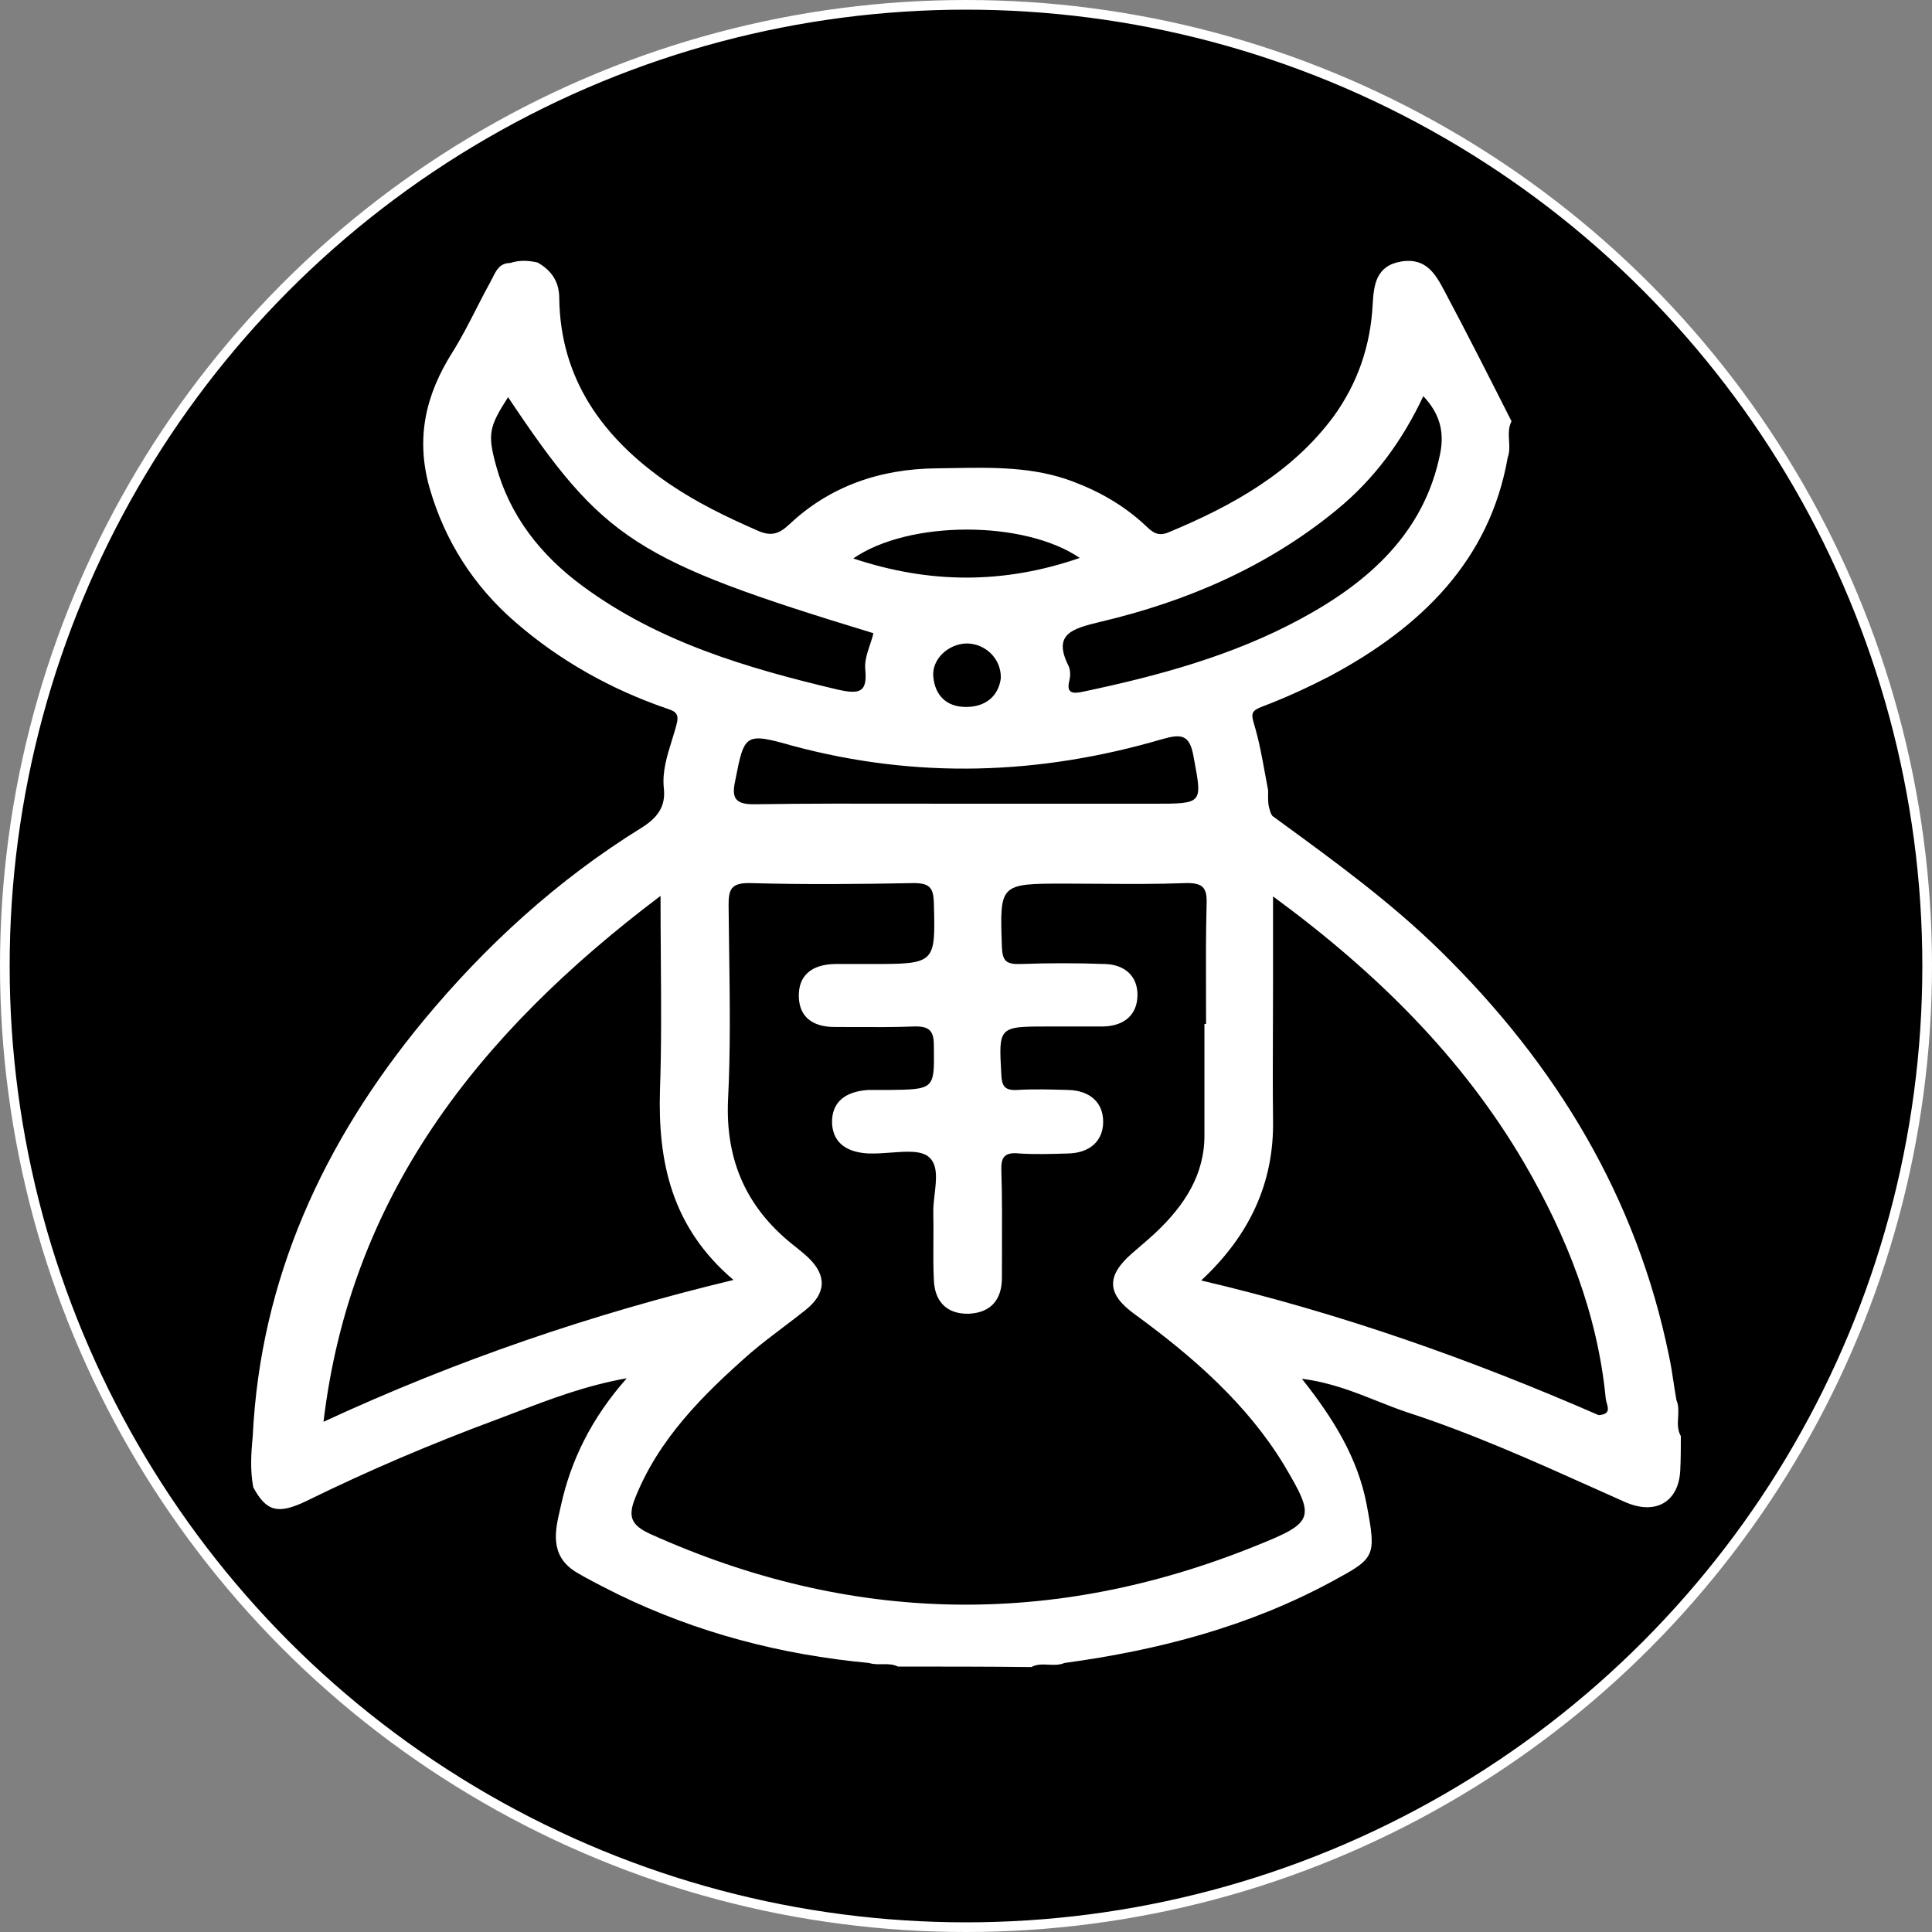 <svg width="200" height="200" viewBox="0 0 200 200" fill="none" xmlns="http://www.w3.org/2000/svg">
<rect x="0" y="0" width="200" height="200" fill="#808080" stroke="none"/>
<circle cx="100" cy="100" r="99.5" fill="black" stroke="white"/>
<path fill-rule="evenodd" clip-rule="evenodd" d="M168.138 155.452C171.407 156.936 173.831 155.452 173.944 152.113C174 150.946 174 149.833 174 148.667C173.64 148.046 173.679 147.366 173.718 146.689C173.752 146.094 173.786 145.502 173.549 144.957C173.435 144.334 173.339 143.701 173.243 143.068C173.102 142.139 172.961 141.206 172.76 140.292C169.435 124.071 161.206 110.289 149.088 98.415C143.986 93.412 138.204 89.196 132.397 84.961L131.728 84.474C131.559 84.262 131.503 84.05 131.447 83.838C131.259 83.308 131.267 82.742 131.275 82.169C131.276 82.054 131.278 81.939 131.278 81.824C131.169 81.265 131.068 80.707 130.967 80.15C130.646 78.382 130.327 76.625 129.812 74.933C129.474 73.82 129.587 73.554 130.714 73.13C133.081 72.229 135.392 71.169 137.647 70.003C147.172 64.914 154.217 57.97 156.077 47.368C156.287 46.801 156.252 46.212 156.218 45.621C156.179 44.94 156.14 44.257 156.471 43.605C154.217 39.152 151.962 34.699 149.595 30.247L149.544 30.151C148.657 28.48 147.685 26.65 145.086 27.066C142.437 27.49 142.212 29.505 142.099 31.519C141.874 35.76 140.577 39.629 138.041 43.128C133.758 48.906 127.614 52.351 120.963 55.108C119.836 55.585 119.272 55.055 118.596 54.419C116.455 52.404 113.918 50.92 111.1 49.86C107.051 48.309 102.781 48.383 98.564 48.457H98.56C98.023 48.466 97.487 48.476 96.953 48.482C91.091 48.535 85.906 50.337 81.735 54.26C80.665 55.267 79.819 55.585 78.354 54.895C75.197 53.517 72.154 52.033 69.336 50.125C62.347 45.354 58.007 39.205 57.894 30.883C57.894 29.24 57.162 28.02 55.64 27.172C54.682 26.96 53.78 26.907 52.822 27.225C51.749 27.225 51.371 27.987 51.017 28.701C50.944 28.85 50.871 28.996 50.793 29.134C50.272 30.073 49.784 31.027 49.298 31.98C48.522 33.5 47.748 35.015 46.847 36.449C44.029 40.901 43.015 45.407 44.48 50.549C46.058 56.009 49.045 60.674 53.329 64.384C57.894 68.36 63.249 71.381 69.167 73.395C69.956 73.66 70.35 73.925 70.012 75.092C69.874 75.611 69.712 76.13 69.55 76.651C69.05 78.257 68.546 79.878 68.716 81.559C68.941 83.467 68.096 84.633 66.405 85.693C57.669 91.1 50.229 97.938 43.86 105.625C33.433 118.24 26.952 132.447 26.163 148.667C25.994 150.417 25.881 152.219 26.219 153.968C27.572 156.459 28.755 156.83 31.799 155.346C38.168 152.219 44.649 149.462 51.356 146.971C52.084 146.701 52.809 146.424 53.535 146.147C57.083 144.794 60.673 143.425 64.883 142.677C61.22 146.812 59.078 151.211 58.063 155.876C58.035 155.998 58.007 156.122 57.978 156.247C57.475 158.407 56.868 161.011 59.585 162.714C60.785 163.436 62.067 164.082 63.326 164.716C63.545 164.826 63.764 164.936 63.982 165.047C72.154 169.022 80.834 171.301 89.964 172.15C90.397 172.293 90.853 172.286 91.31 172.278C91.867 172.269 92.426 172.259 92.951 172.521C97.573 172.521 102.195 172.521 106.76 172.574C107.319 172.269 107.925 172.297 108.536 172.326C109.095 172.352 109.66 172.378 110.198 172.15C119.949 170.824 129.249 168.386 137.872 163.721C142.381 161.283 142.494 161.177 141.479 155.77C140.577 151 138.098 146.918 134.772 142.73C137.708 143.103 140.169 144.081 142.569 145.033C143.577 145.434 144.576 145.831 145.594 146.176C152.328 148.363 158.688 151.216 165.031 154.062C166.066 154.526 167.103 154.991 168.138 155.452ZM138.379 52.775C142.324 49.542 145.199 45.566 147.341 41.008C149.032 42.81 149.539 44.665 149.088 46.944C147.454 55.108 141.761 60.249 134.547 64.119C127.558 67.883 119.949 69.95 112.171 71.593C110.987 71.858 110.367 71.752 110.706 70.427C110.818 69.95 110.818 69.314 110.593 68.89C108.958 65.603 111.044 65.073 113.862 64.384C122.88 62.264 131.221 58.659 138.379 52.775ZM120.287 76.523C122.316 75.94 123.162 76.046 123.556 78.325L123.638 78.768C124.036 80.905 124.241 82.012 123.78 82.585C123.284 83.202 122.016 83.202 119.385 83.202H99.94C98.139 83.202 96.333 83.199 94.526 83.195C89.098 83.185 83.654 83.175 78.241 83.255C76.156 83.308 75.705 82.672 76.099 80.87L76.121 80.756C77.058 75.99 77.097 75.792 82.074 77.212C94.924 80.658 107.606 80.233 120.287 76.523ZM100.053 66.61C101.969 66.61 103.66 68.148 103.604 70.215C103.378 71.964 102.138 73.183 99.997 73.183C97.912 73.183 96.784 71.911 96.615 70.056C96.446 68.254 98.137 66.663 100.053 66.61ZM111.776 57.758C103.942 60.462 96.277 60.462 88.33 57.811C94.079 53.835 106.027 53.835 111.776 57.758ZM60.318 60.674C55.922 57.44 52.765 53.358 51.356 48.217C50.455 44.93 50.624 44.188 52.596 41.114C62.46 55.903 65.729 58.023 90.415 65.55C90.323 65.95 90.188 66.356 90.052 66.764C89.774 67.599 89.494 68.442 89.57 69.261C89.795 71.646 89.063 71.911 86.695 71.381C77.283 69.155 68.152 66.451 60.318 60.674ZM33.49 147.183C36.251 123.965 49.328 107.109 68.378 92.743C68.378 94.956 68.394 97.099 68.409 99.193C68.444 103.918 68.478 108.389 68.321 112.834C68.096 120.255 69.505 127.04 75.93 132.5C61.163 136.051 47.242 140.822 33.49 147.183ZM130.038 160.011C108.958 168.545 87.992 168.121 67.307 158.792C65.334 157.89 64.996 156.99 65.729 155.134C68.152 148.985 72.774 144.373 77.734 140.027C78.816 139.105 79.959 138.24 81.102 137.375C81.864 136.798 82.626 136.221 83.37 135.627C85.512 133.931 85.624 132.075 83.708 130.22C83.314 129.849 82.863 129.478 82.468 129.16C77.283 125.184 75.085 120.149 75.367 113.841C75.627 108.705 75.553 103.537 75.48 98.362C75.458 96.808 75.436 95.253 75.423 93.698C75.423 92.108 75.648 91.365 77.677 91.418C83.314 91.577 88.95 91.524 94.586 91.418C96.221 91.418 96.615 91.895 96.671 93.379L96.675 93.536C96.756 96.588 96.797 98.151 96.034 98.952C95.232 99.794 93.542 99.794 90.077 99.794H86.414C84.046 99.846 82.637 100.96 82.694 103.186C82.75 105.306 84.159 106.314 86.414 106.314C87.088 106.314 87.766 106.317 88.446 106.32C90.493 106.33 92.555 106.34 94.586 106.261C96.164 106.208 96.671 106.685 96.671 108.169L96.675 108.466C96.73 112.781 96.73 112.782 91.824 112.834H89.852C87.597 112.992 86.075 114 86.132 116.279C86.244 118.4 87.766 119.3 89.908 119.407H90.19C90.805 119.423 91.493 119.371 92.184 119.318C93.772 119.198 95.379 119.076 96.164 119.778C97.106 120.589 96.928 122.119 96.752 123.636C96.674 124.299 96.598 124.959 96.615 125.556C96.639 126.532 96.632 127.518 96.625 128.506C96.616 129.823 96.607 131.144 96.671 132.447C96.728 134.567 97.855 136.051 100.278 135.998C102.646 135.892 103.717 134.461 103.717 132.288C103.717 131.36 103.72 130.432 103.724 129.504C103.734 126.722 103.745 123.939 103.66 121.156C103.604 119.778 103.998 119.248 105.52 119.407C107.211 119.513 108.901 119.46 110.592 119.407C112.847 119.354 114.2 118.081 114.2 116.12C114.2 114.106 112.791 112.887 110.593 112.834L110.538 112.832C108.754 112.779 107.023 112.729 105.238 112.834C103.998 112.887 103.717 112.41 103.66 111.296L103.651 111.137C103.517 108.744 103.449 107.525 104.027 106.905C104.627 106.261 105.923 106.261 108.564 106.261H114.2C116.455 106.208 117.751 104.988 117.751 102.974C117.751 101.066 116.455 99.846 114.369 99.794C111.438 99.688 108.564 99.688 105.633 99.794C104.168 99.846 103.773 99.475 103.717 98.044L103.711 97.885C103.603 94.739 103.548 93.136 104.325 92.32C105.132 91.471 106.836 91.471 110.311 91.471C111.484 91.471 112.663 91.48 113.843 91.489C116.8 91.51 119.77 91.532 122.711 91.418C124.514 91.365 124.965 91.895 124.909 93.539C124.824 96.641 124.835 99.774 124.845 102.891V102.896V102.901V102.906C124.849 103.938 124.852 104.968 124.852 105.996H124.683V117.392C124.74 121.58 122.598 124.813 119.611 127.623C119.093 128.11 118.55 128.574 118 129.046C117.712 129.292 117.421 129.541 117.131 129.796C114.482 132.129 114.594 133.984 117.469 136.051C123.5 140.451 129.079 145.328 132.912 151.636C136.181 157.148 136.125 157.573 130.038 160.011ZM124.345 132.553C129.361 127.888 131.898 122.428 131.785 115.961C131.747 112.781 131.76 109.6 131.772 106.419V106.41C131.779 104.823 131.785 103.236 131.785 101.649V92.796C142.55 100.695 151.399 109.494 157.768 120.361C162.22 127.994 165.377 136.051 166.222 144.744C166.235 144.903 166.284 145.075 166.332 145.248C166.496 145.827 166.661 146.412 165.489 146.494C152.357 140.769 138.83 135.945 124.345 132.553Z" fill="white"/>
</svg>
